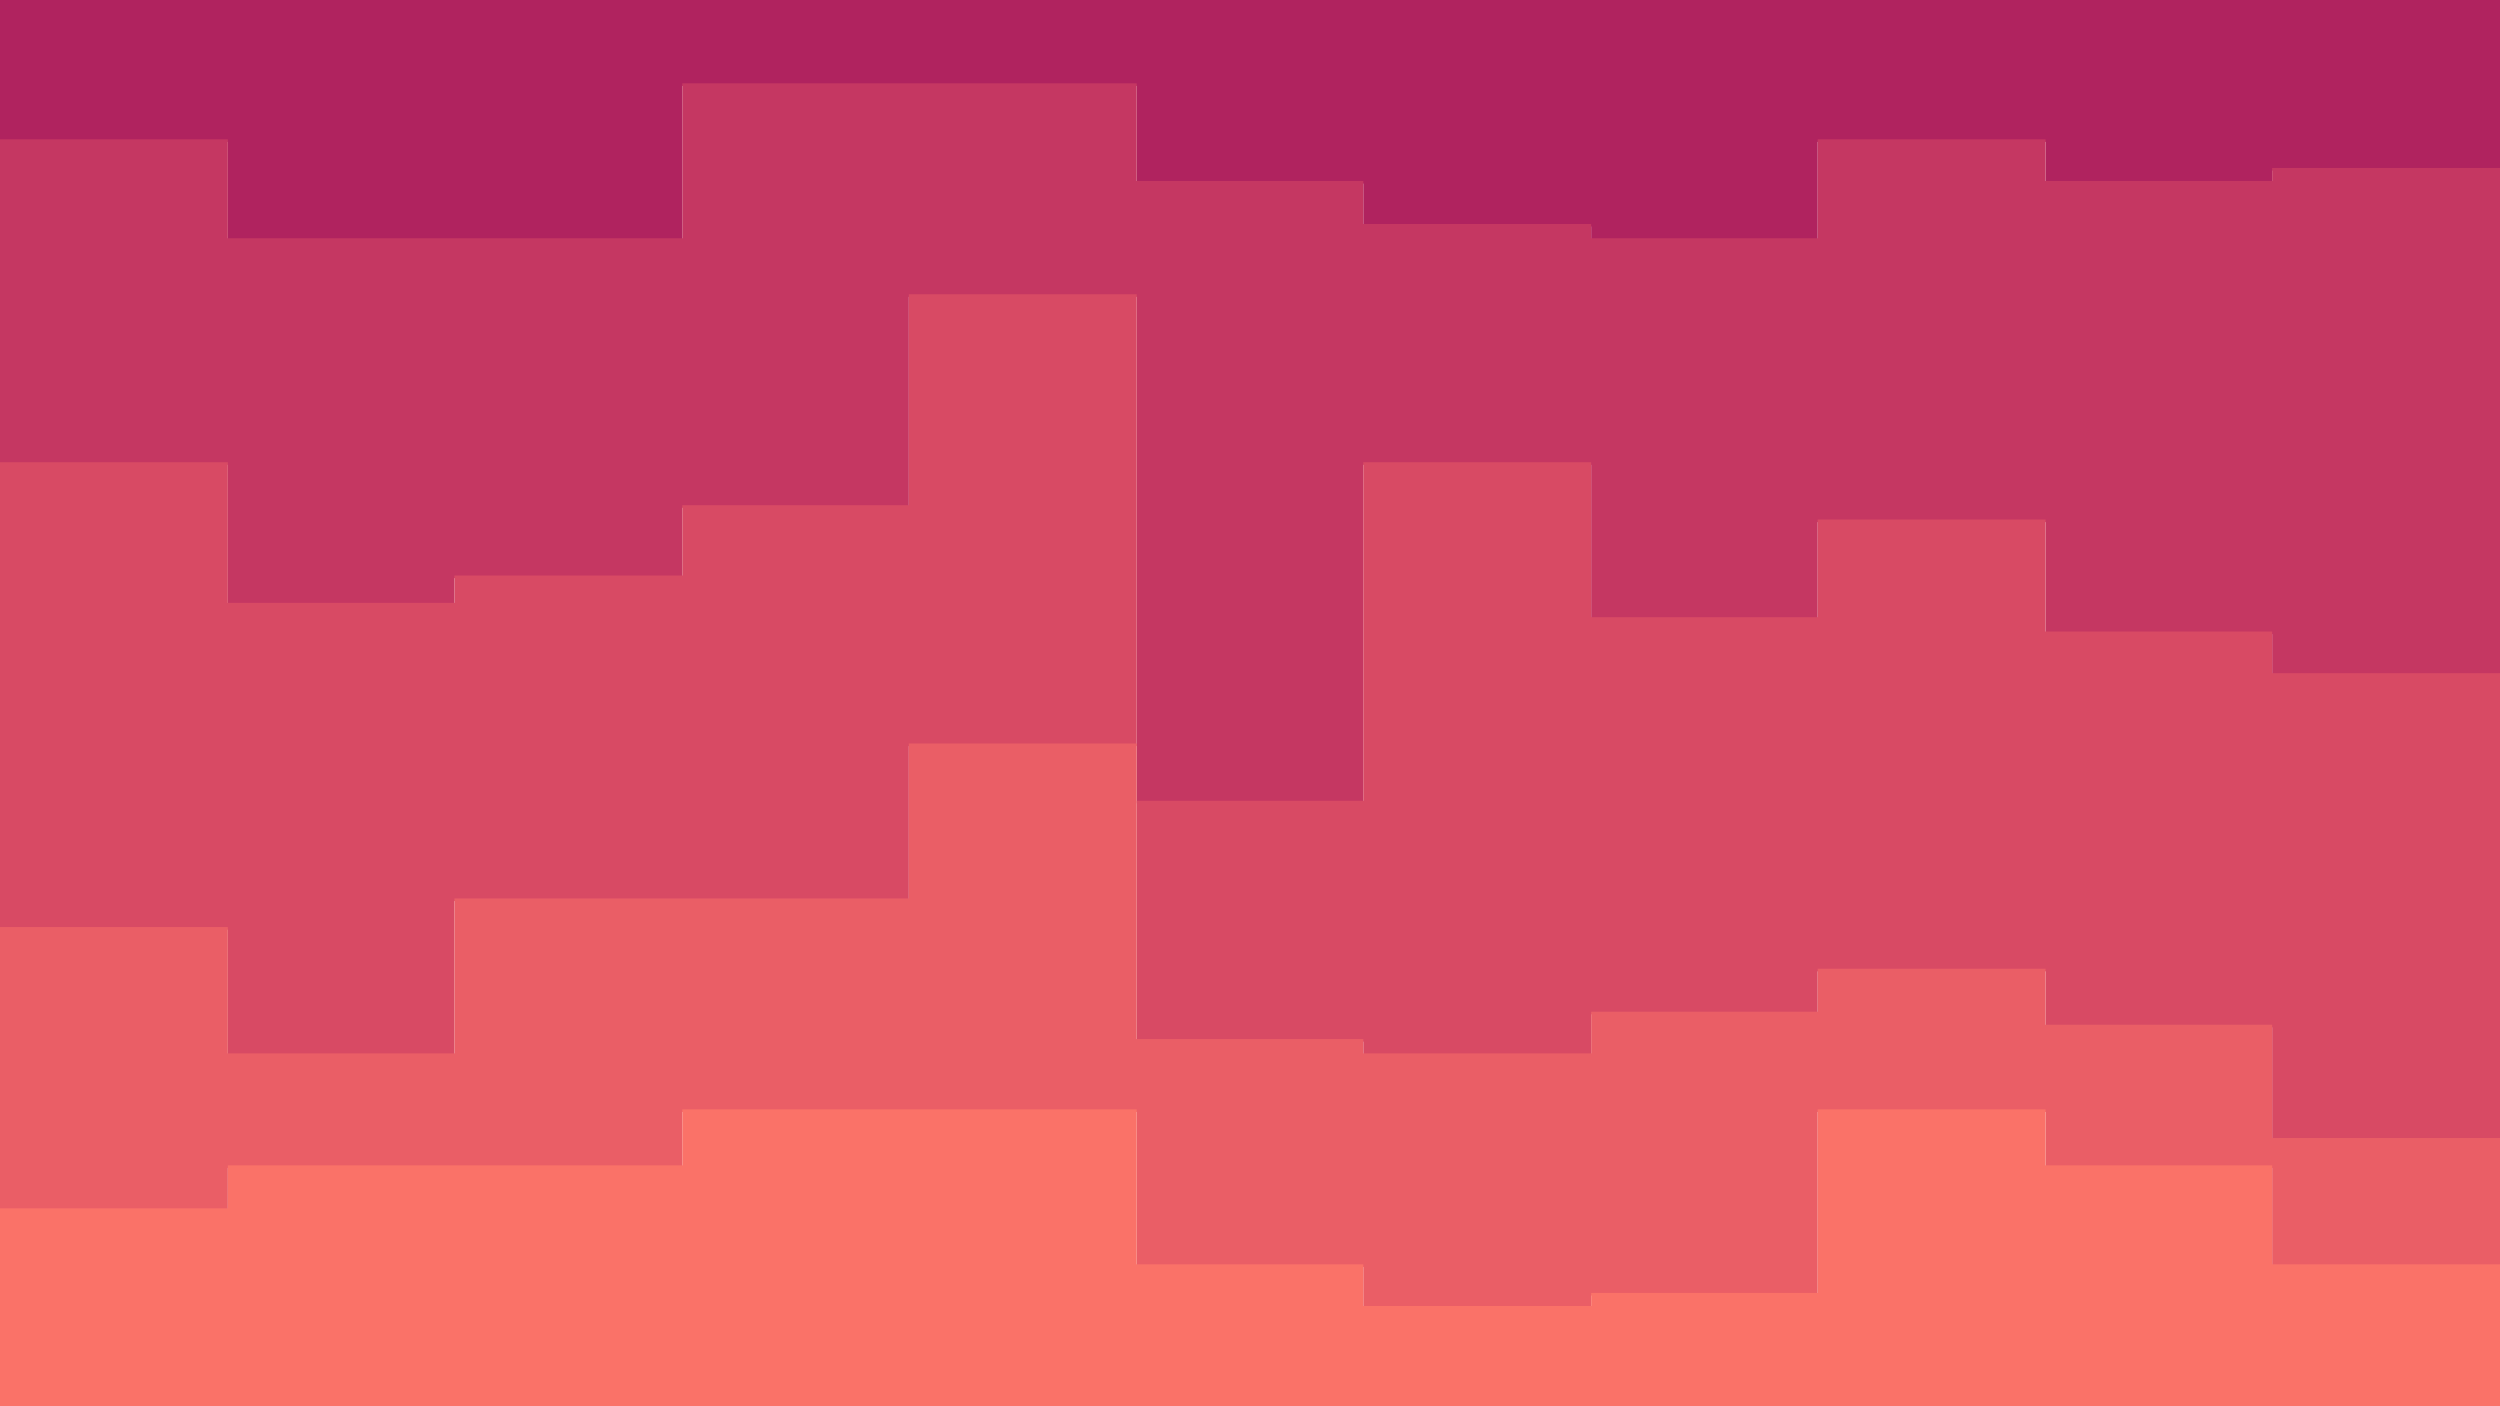 <svg id="visual" viewBox="0 0 1920 1080" width="1920" height="1080" xmlns="http://www.w3.org/2000/svg" xmlns:xlink="http://www.w3.org/1999/xlink" version="1.1"><path d="M0 109L175 109L175 185L349 185L349 185L524 185L524 66L698 66L698 66L873 66L873 141L1047 141L1047 174L1222 174L1222 185L1396 185L1396 109L1571 109L1571 141L1745 141L1745 131L1920 131L1920 163L1920 0L1920 0L1745 0L1745 0L1571 0L1571 0L1396 0L1396 0L1222 0L1222 0L1047 0L1047 0L873 0L873 0L698 0L698 0L524 0L524 0L349 0L349 0L175 0L175 0L0 0Z" fill="#b0235f"></path><path d="M0 357L175 357L175 465L349 465L349 444L524 444L524 390L698 390L698 228L873 228L873 617L1047 617L1047 357L1222 357L1222 476L1396 476L1396 401L1571 401L1571 487L1745 487L1745 519L1920 519L1920 433L1920 161L1920 129L1745 129L1745 139L1571 139L1571 107L1396 107L1396 183L1222 183L1222 172L1047 172L1047 139L873 139L873 64L698 64L698 64L524 64L524 183L349 183L349 183L175 183L175 107L0 107Z" fill="#c53762"></path><path d="M0 714L175 714L175 811L349 811L349 692L524 692L524 692L698 692L698 573L873 573L873 800L1047 800L1047 811L1222 811L1222 779L1396 779L1396 746L1571 746L1571 789L1745 789L1745 876L1920 876L1920 789L1920 431L1920 517L1745 517L1745 485L1571 485L1571 399L1396 399L1396 474L1222 474L1222 355L1047 355L1047 615L873 615L873 226L698 226L698 388L524 388L524 442L349 442L349 463L175 463L175 355L0 355Z" fill="#d84a64"></path><path d="M0 930L175 930L175 897L349 897L349 897L524 897L524 854L698 854L698 854L873 854L873 973L1047 973L1047 1005L1222 1005L1222 995L1396 995L1396 854L1571 854L1571 897L1745 897L1745 973L1920 973L1920 1005L1920 787L1920 874L1745 874L1745 787L1571 787L1571 744L1396 744L1396 777L1222 777L1222 809L1047 809L1047 798L873 798L873 571L698 571L698 690L524 690L524 690L349 690L349 809L175 809L175 712L0 712Z" fill="#ea5e66"></path><path d="M0 1081L175 1081L175 1081L349 1081L349 1081L524 1081L524 1081L698 1081L698 1081L873 1081L873 1081L1047 1081L1047 1081L1222 1081L1222 1081L1396 1081L1396 1081L1571 1081L1571 1081L1745 1081L1745 1081L1920 1081L1920 1081L1920 1003L1920 971L1745 971L1745 895L1571 895L1571 852L1396 852L1396 993L1222 993L1222 1003L1047 1003L1047 971L873 971L873 852L698 852L698 852L524 852L524 895L349 895L349 895L175 895L175 928L0 928Z" fill="#fa7268"></path></svg>
